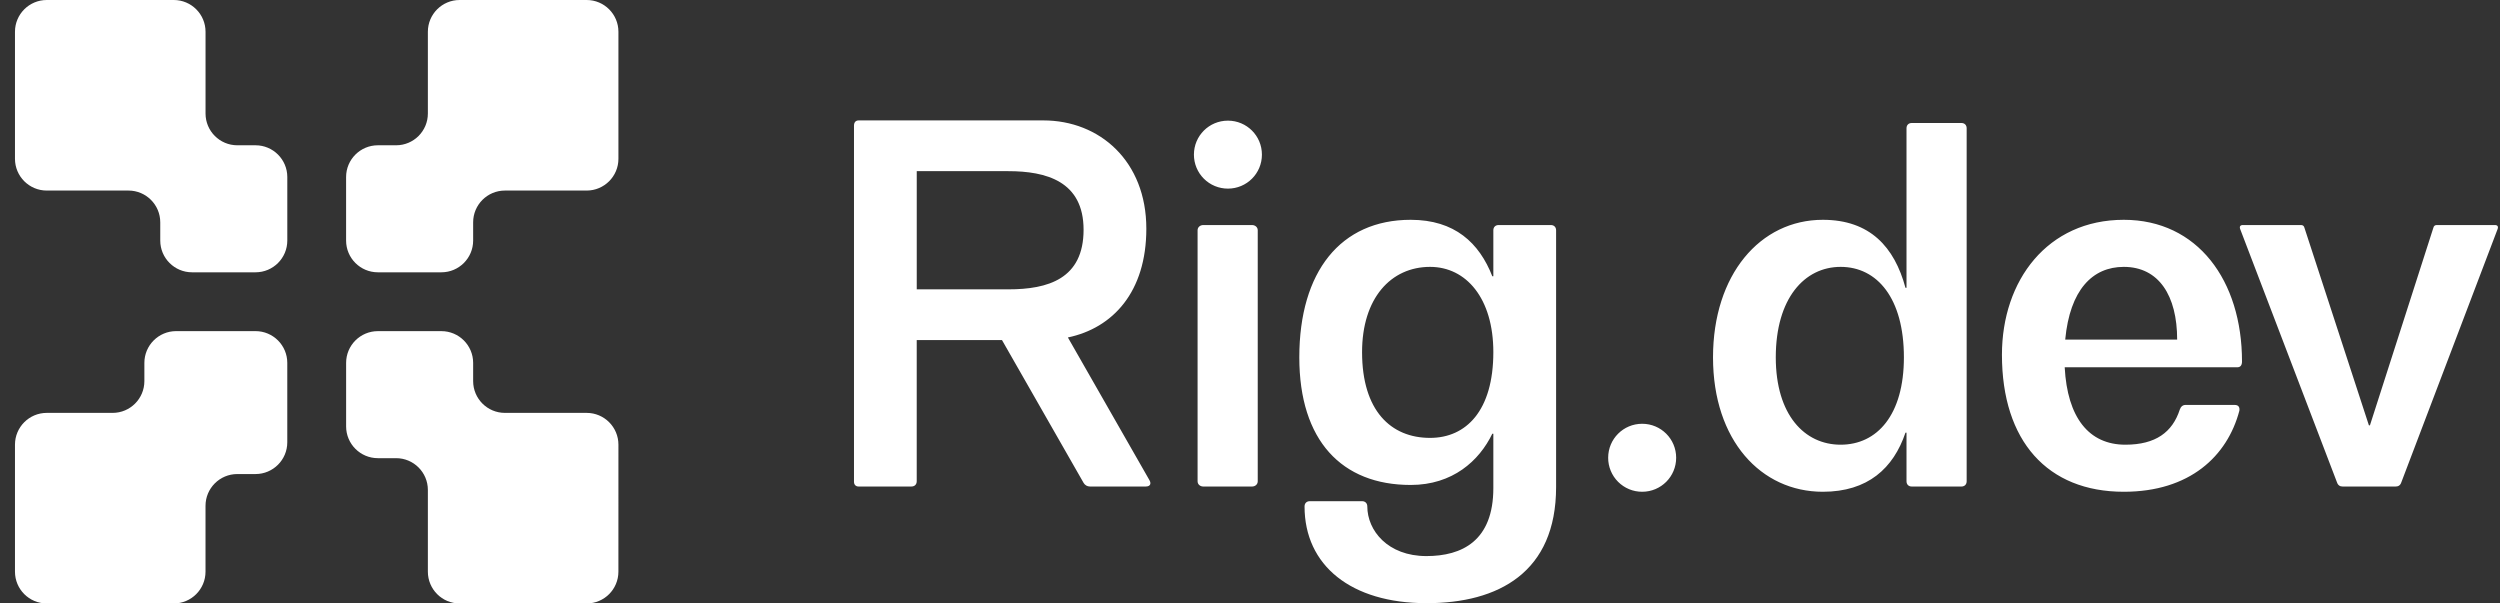 <svg width="116" height="28" viewBox="0 0 116 28" fill="none" xmlns="http://www.w3.org/2000/svg">
<rect x="0" y="0" width="116" height="28" fill="#333333" stroke="none"/>
<g clip-path="url(#clip0_1_21384)">
<g clip-path="url(#clip1_1_21384)">
<path fill-rule="evenodd" clip-rule="evenodd" d="M0.695 26.526C0.695 27.34 1.355 28 2.169 28H8.063C8.876 28 9.536 27.34 9.536 26.526V23.47C9.536 22.656 10.196 21.996 11.01 21.996H11.856C12.67 21.996 13.33 21.336 13.33 20.522V16.838C13.33 16.024 12.67 15.364 11.856 15.364H8.173C7.359 15.364 6.699 16.024 6.699 16.838V17.684C6.699 18.498 6.039 19.158 5.226 19.158H2.169C1.355 19.158 0.695 19.818 0.695 20.632V26.526ZM9.537 5.267C9.537 6.081 10.197 6.741 11.011 6.741H11.857C12.671 6.741 13.331 7.401 13.331 8.214V11.162C13.331 11.976 12.671 12.635 11.857 12.635H8.91C8.096 12.635 7.436 11.975 7.436 11.162V10.316C7.436 9.502 6.776 8.842 5.962 8.842H2.169C1.355 8.842 0.695 8.182 0.695 7.369V1.474C0.695 0.66 1.355 0 2.169 0H8.063C8.877 0 9.537 0.66 9.537 1.474V5.267ZM21.954 10.316C21.954 9.502 22.614 8.842 23.428 8.842H27.221C28.035 8.842 28.695 8.182 28.695 7.369V1.474C28.695 0.66 28.035 0 27.221 0H21.327C20.513 0 19.853 0.66 19.853 1.474V5.267C19.853 6.081 19.193 6.741 18.379 6.741H17.533C16.719 6.741 16.059 7.401 16.059 8.214V11.162C16.059 11.976 16.719 12.635 17.533 12.635H20.481C21.294 12.635 21.954 11.975 21.954 11.162V10.316ZM28.694 26.526C28.694 27.34 28.035 28 27.221 28H21.326C20.512 28 19.853 27.34 19.853 26.526V22.733C19.853 21.919 19.193 21.259 18.379 21.259H17.533C16.719 21.259 16.06 20.599 16.06 19.786V16.838C16.06 16.024 16.72 15.365 17.533 15.365H20.481C21.294 15.365 21.954 16.025 21.954 16.838V17.684C21.954 18.498 22.614 19.158 23.428 19.158H27.221C28.035 19.158 28.695 19.818 28.695 20.632L28.694 26.526Z" fill="white"/>
<path d="M39.843 22.575C39.698 22.575 39.625 22.478 39.625 22.357V5.83C39.625 5.684 39.698 5.587 39.843 5.587H48.41C51.03 5.587 53.19 7.48 53.19 10.61C53.19 13.547 51.637 15.221 49.55 15.658L53.336 22.283C53.433 22.453 53.36 22.574 53.166 22.574H50.568C50.509 22.573 50.451 22.558 50.4 22.528C50.349 22.498 50.307 22.455 50.278 22.404L46.492 15.779H42.536V22.331C42.536 22.477 42.439 22.574 42.293 22.574H39.843V22.575ZM42.537 13.426H46.784C48.628 13.426 50.278 12.941 50.278 10.66C50.278 8.403 48.531 7.942 46.784 7.942H42.537V13.426ZM55.835 22.575C55.689 22.575 55.568 22.478 55.568 22.332V10.684C55.568 10.539 55.689 10.442 55.835 10.442H58.092C58.237 10.442 58.359 10.539 58.359 10.684V22.332C58.359 22.478 58.238 22.575 58.092 22.575H55.835ZM55.398 7.175C55.398 6.301 56.102 5.598 56.976 5.598C57.849 5.598 58.553 6.301 58.553 7.175C58.553 8.049 57.849 8.752 56.976 8.752C56.769 8.752 56.563 8.712 56.372 8.633C56.18 8.554 56.006 8.438 55.859 8.291C55.713 8.145 55.596 7.971 55.517 7.779C55.438 7.588 55.398 7.382 55.398 7.175ZM66.185 27.987C62.691 27.987 60.531 26.239 60.531 23.497C60.531 23.352 60.628 23.255 60.773 23.255H63.2C63.346 23.255 63.443 23.352 63.443 23.497C63.443 24.613 64.389 25.802 66.185 25.802C67.835 25.802 69.291 25.099 69.291 22.648V20.124H69.243C68.636 21.386 67.398 22.502 65.457 22.502C62.254 22.502 60.288 20.44 60.288 16.582C60.288 12.602 62.205 10.199 65.457 10.199C67.495 10.199 68.636 11.267 69.243 12.819H69.291V10.684C69.291 10.539 69.388 10.442 69.534 10.442H71.961C72.106 10.442 72.203 10.539 72.203 10.684V22.6C72.203 26.556 69.533 27.988 66.185 27.988V27.987ZM63.2 16.338C63.2 19.056 64.535 20.318 66.355 20.318C68.029 20.318 69.291 19.056 69.291 16.338C69.291 13.838 68.029 12.383 66.355 12.383C64.535 12.383 63.2 13.839 63.2 16.338ZM76.196 22.818C75.989 22.818 75.783 22.778 75.592 22.699C75.4 22.619 75.226 22.503 75.08 22.357C74.933 22.21 74.817 22.036 74.738 21.844C74.659 21.653 74.618 21.447 74.619 21.24C74.619 20.367 75.323 19.663 76.196 19.663C77.07 19.663 77.774 20.367 77.774 21.24C77.774 22.114 77.07 22.818 76.196 22.818ZM84.58 22.818C81.716 22.818 79.484 20.44 79.484 16.581C79.484 12.747 81.668 10.199 84.58 10.199C86.764 10.199 87.904 11.461 88.414 13.354H88.462V5.95C88.462 5.804 88.559 5.707 88.705 5.707H91.01C91.156 5.707 91.253 5.804 91.253 5.95V22.332C91.253 22.478 91.156 22.575 91.01 22.575H88.705C88.559 22.575 88.462 22.478 88.462 22.332V20.076H88.414C87.856 21.726 86.667 22.818 84.58 22.818ZM82.396 16.581C82.396 19.251 83.73 20.634 85.405 20.634C87.103 20.634 88.341 19.25 88.341 16.581C88.341 13.839 87.103 12.383 85.405 12.383C83.73 12.383 82.396 13.839 82.396 16.581ZM98.544 22.818C95.001 22.818 92.89 20.464 92.89 16.46C92.89 13.014 95.002 10.199 98.544 10.199C101.966 10.199 104.029 13.014 104.029 16.775C104.029 16.945 103.956 17.042 103.81 17.042H95.802C95.924 19.372 96.919 20.634 98.617 20.634C100.025 20.634 100.801 20.051 101.141 19.008C101.19 18.862 101.287 18.789 101.408 18.789H103.689C103.859 18.789 103.932 18.887 103.907 19.056C103.349 21.168 101.602 22.818 98.544 22.818ZM95.826 15.756H101.02C101.02 13.718 100.17 12.383 98.544 12.383C97.088 12.383 96.044 13.451 95.826 15.756ZM108.703 22.575C108.582 22.575 108.485 22.526 108.436 22.381L103.947 10.636C103.899 10.514 103.947 10.442 104.068 10.442H106.762C106.835 10.442 106.908 10.466 106.932 10.587L109.917 19.736H109.965L112.902 10.587C112.926 10.466 112.999 10.442 113.071 10.442H115.765C115.886 10.442 115.935 10.514 115.886 10.636L111.421 22.381C111.373 22.526 111.276 22.575 111.154 22.575H108.703Z" fill="white"/>
</g>
</g>
<defs>
<clipPath id="clip0_1_21384">
<rect width="116" height="28" fill="white"/>
</clipPath>
<clipPath id="clip1_1_21384">
<rect width="116" height="28" fill="white"/>
</clipPath>
</defs>
</svg>
